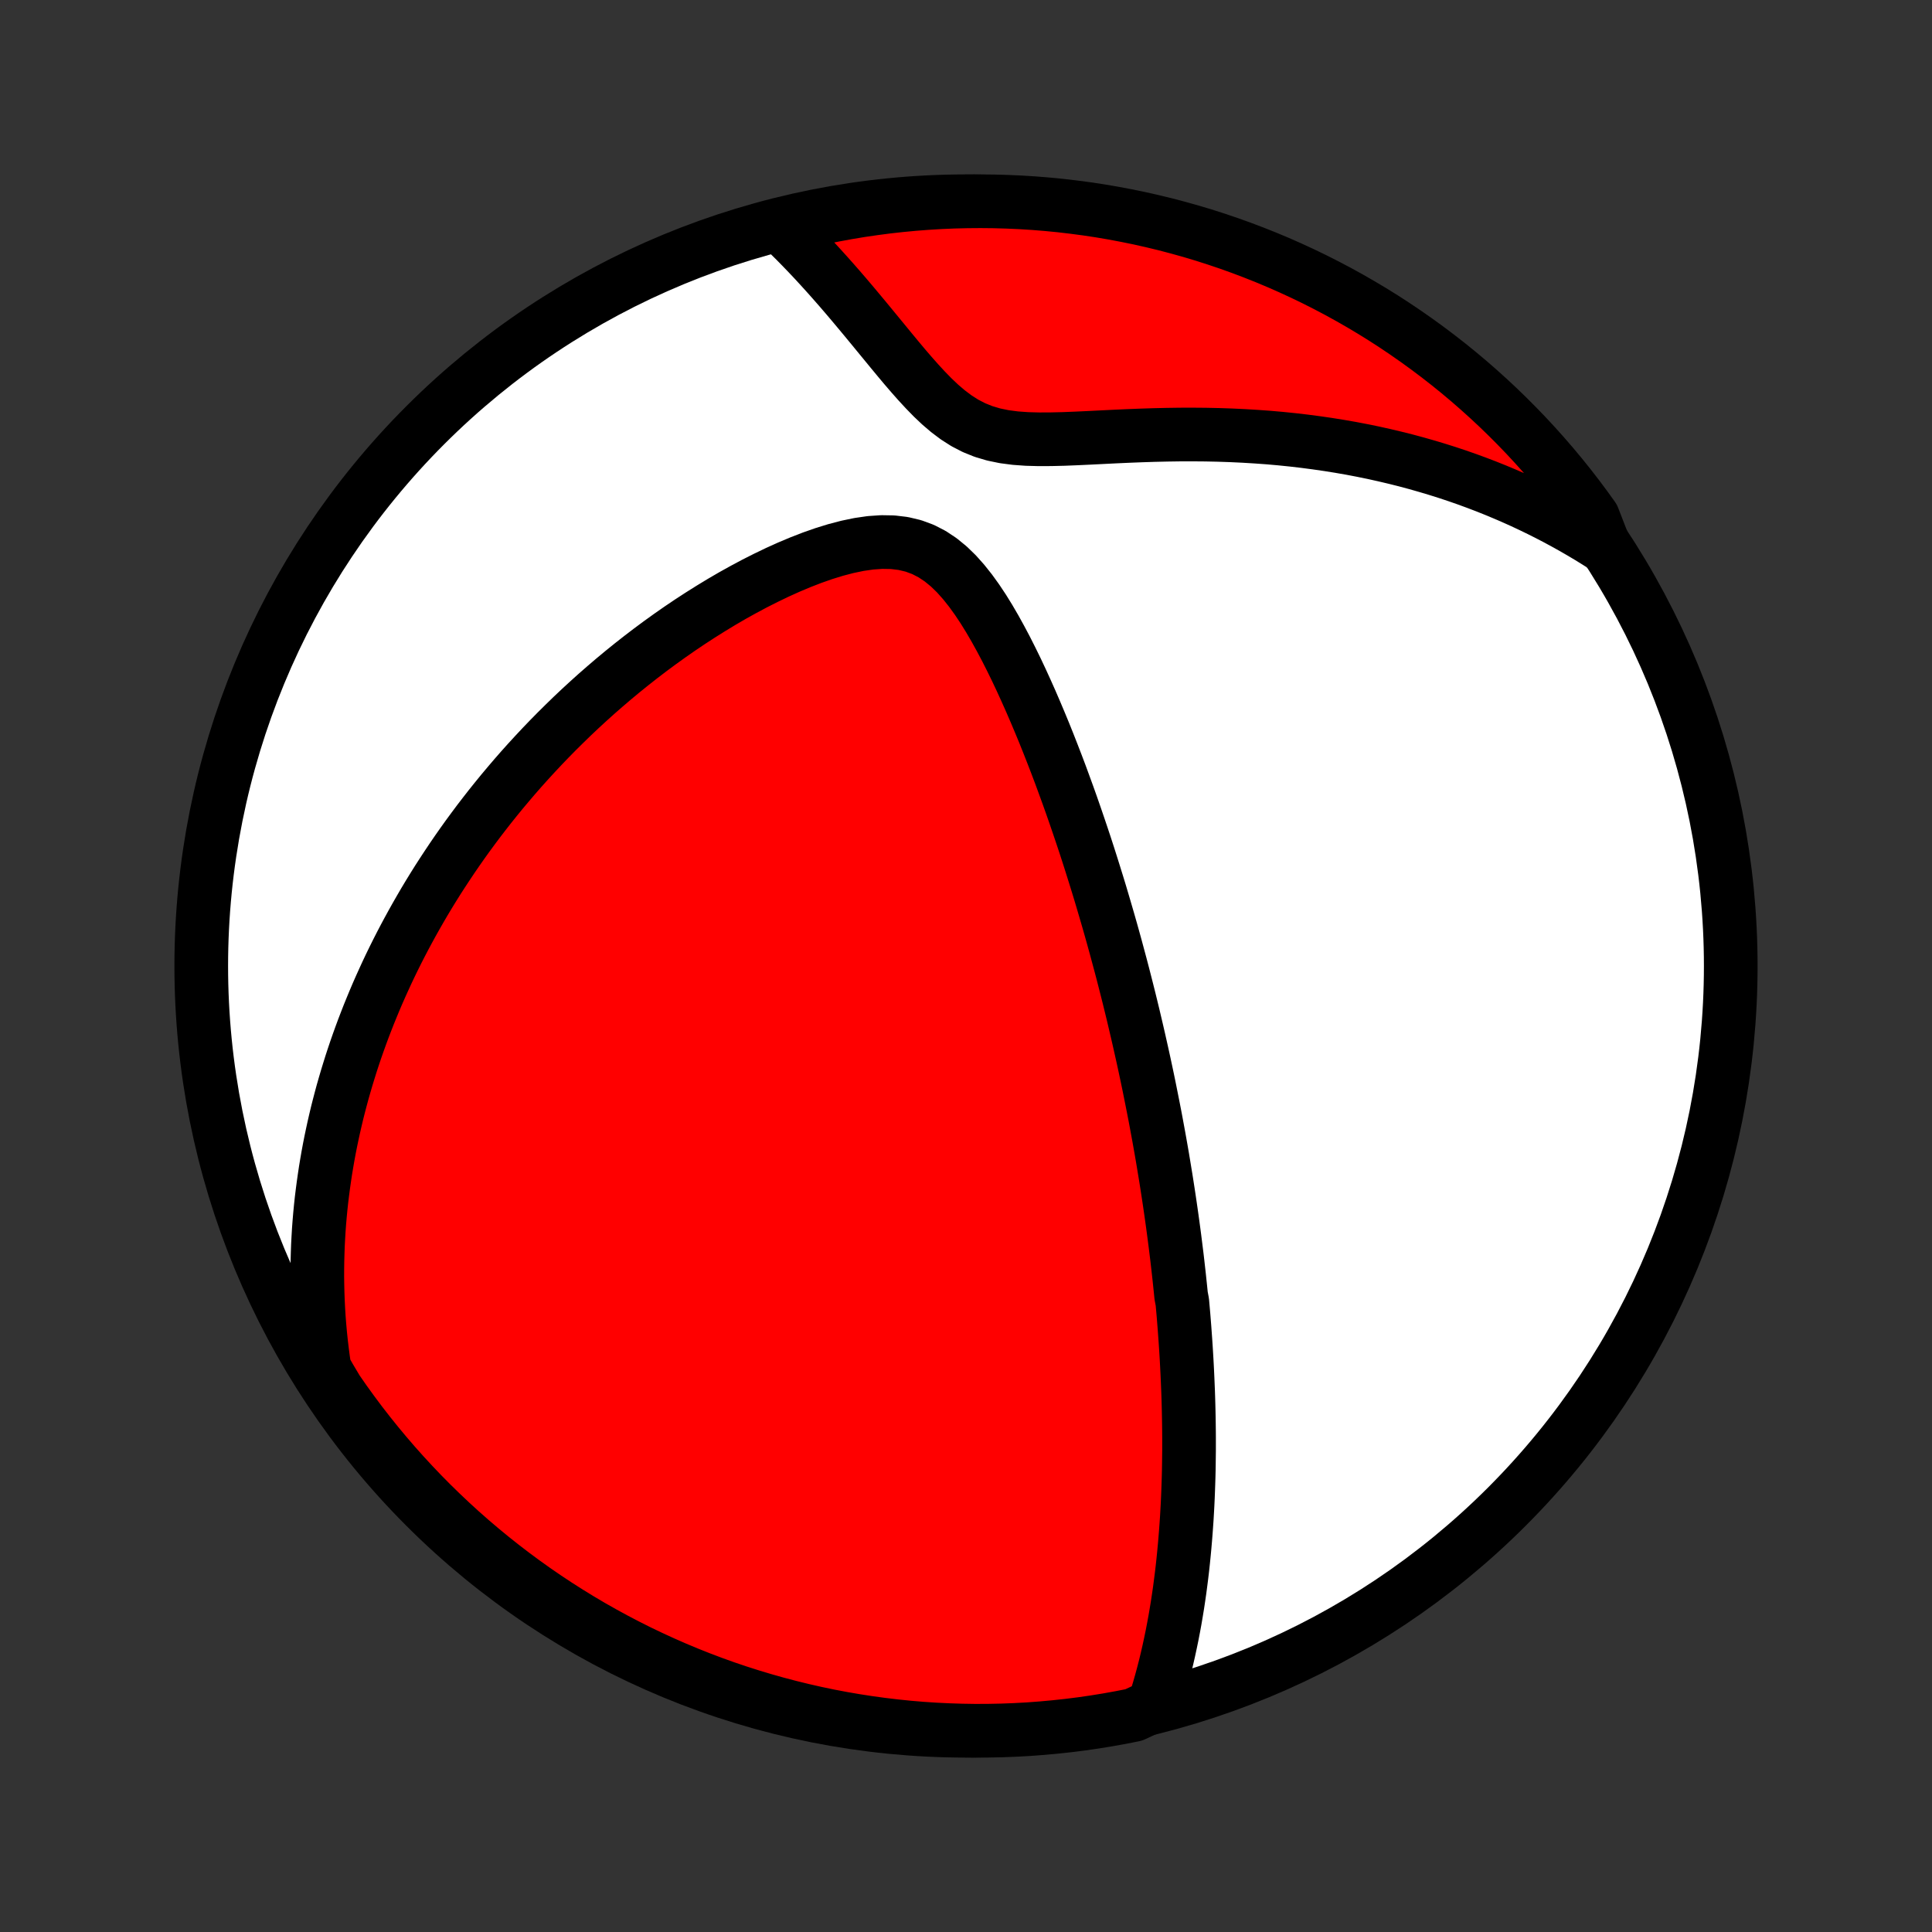<?xml version="1.0" encoding="utf-8" standalone="no"?>
<!DOCTYPE svg PUBLIC "-//W3C//DTD SVG 1.1//EN"
  "http://www.w3.org/Graphics/SVG/1.1/DTD/svg11.dtd">
<!-- Created with matplotlib (http://matplotlib.org/) -->
<svg height="72pt" version="1.1" viewBox="0 0 72 72" width="72pt" xmlns="http://www.w3.org/2000/svg" xmlns:xlink="http://www.w3.org/1999/xlink">
 <rect x="0" y="0" width="72" height="72" fill="#333333" stroke="none"/>
 <defs>
  <style type="text/css">
*{stroke-linecap:butt;stroke-linejoin:round;}
  </style>
 </defs>
 <g id="figure_1">
  <g id="patch_1">
   <path d="
M0 72
L72 72
L72 0
L0 0
z
" style="fill:none;"/>
  </g>
  <g id="axes_1">
   <g id="PatchCollection_1">
    <defs>
     <path d="
M36 -7.5
C43.558 -7.5 50.808 -10.503 56.153 -15.848
C61.497 -21.192 64.5 -28.442 64.5 -36
C64.5 -43.558 61.497 -50.808 56.153 -56.153
C50.808 -61.497 43.558 -64.5 36 -64.5
C28.442 -64.5 21.192 -61.497 15.848 -56.153
C10.503 -50.808 7.5 -43.558 7.5 -36
C7.5 -28.442 10.503 -21.192 15.848 -15.848
C21.192 -10.503 28.442 -7.5 36 -7.5
z
" id="C0_0_a811fe30f3"/>
     <path d="
M43.002 -8.439
L43.096 -8.735
L43.185 -9.029
L43.269 -9.323
L43.348 -9.615
L43.423 -9.906
L43.493 -10.196
L43.559 -10.485
L43.621 -10.773
L43.68 -11.058
L43.735 -11.343
L43.787 -11.626
L43.835 -11.907
L43.881 -12.187
L43.923 -12.465
L43.963 -12.741
L43.999 -13.016
L44.034 -13.289
L44.066 -13.561
L44.095 -13.831
L44.122 -14.1
L44.147 -14.366
L44.17 -14.632
L44.191 -14.895
L44.21 -15.158
L44.228 -15.418
L44.243 -15.678
L44.257 -15.935
L44.269 -16.192
L44.279 -16.447
L44.288 -16.701
L44.296 -16.954
L44.302 -17.205
L44.306 -17.455
L44.309 -17.704
L44.312 -17.952
L44.312 -18.199
L44.312 -18.445
L44.31 -18.69
L44.307 -18.934
L44.303 -19.177
L44.298 -19.42
L44.292 -19.662
L44.285 -19.903
L44.277 -20.143
L44.267 -20.383
L44.257 -20.623
L44.246 -20.862
L44.234 -21.1
L44.221 -21.339
L44.207 -21.576
L44.192 -21.814
L44.176 -22.052
L44.159 -22.289
L44.142 -22.526
L44.123 -22.764
L44.104 -23.001
L44.083 -23.239
L44.062 -23.477
L44.017 -23.715
L43.993 -23.953
L43.968 -24.191
L43.943 -24.43
L43.916 -24.67
L43.889 -24.91
L43.861 -25.151
L43.831 -25.392
L43.801 -25.634
L43.77 -25.877
L43.738 -26.12
L43.705 -26.365
L43.671 -26.611
L43.636 -26.857
L43.6 -27.105
L43.563 -27.354
L43.525 -27.604
L43.486 -27.856
L43.446 -28.109
L43.404 -28.363
L43.362 -28.619
L43.319 -28.877
L43.274 -29.136
L43.228 -29.396
L43.181 -29.659
L43.132 -29.924
L43.083 -30.19
L43.032 -30.459
L42.979 -30.73
L42.925 -31.002
L42.87 -31.277
L42.814 -31.555
L42.756 -31.834
L42.696 -32.117
L42.635 -32.401
L42.572 -32.688
L42.507 -32.978
L42.441 -33.271
L42.373 -33.566
L42.303 -33.864
L42.232 -34.166
L42.158 -34.47
L42.083 -34.777
L42.005 -35.087
L41.925 -35.401
L41.844 -35.717
L41.76 -36.037
L41.673 -36.36
L41.585 -36.687
L41.494 -37.017
L41.401 -37.35
L41.305 -37.686
L41.206 -38.026
L41.105 -38.37
L41.002 -38.717
L40.895 -39.067
L40.785 -39.421
L40.673 -39.778
L40.558 -40.139
L40.44 -40.502
L40.318 -40.869
L40.193 -41.239
L40.065 -41.612
L39.934 -41.988
L39.799 -42.367
L39.66 -42.748
L39.519 -43.132
L39.373 -43.518
L39.223 -43.906
L39.07 -44.296
L38.913 -44.687
L38.751 -45.079
L38.585 -45.472
L38.415 -45.866
L38.24 -46.259
L38.061 -46.651
L37.877 -47.042
L37.687 -47.43
L37.492 -47.816
L37.29 -48.197
L37.082 -48.574
L36.867 -48.943
L36.644 -49.304
L36.411 -49.654
L36.168 -49.991
L35.913 -50.311
L35.645 -50.612
L35.361 -50.888
L35.059 -51.135
L34.739 -51.348
L34.399 -51.523
L34.039 -51.656
L33.66 -51.746
L33.266 -51.793
L32.857 -51.8
L32.438 -51.771
L32.011 -51.709
L31.579 -51.619
L31.143 -51.505
L30.706 -51.37
L30.269 -51.217
L29.833 -51.048
L29.4 -50.866
L28.97 -50.672
L28.544 -50.467
L28.122 -50.254
L27.706 -50.032
L27.294 -49.803
L26.889 -49.567
L26.49 -49.325
L26.097 -49.078
L25.711 -48.827
L25.331 -48.571
L24.958 -48.311
L24.592 -48.048
L24.233 -47.782
L23.882 -47.514
L23.537 -47.243
L23.199 -46.97
L22.868 -46.695
L22.545 -46.419
L22.228 -46.142
L21.918 -45.863
L21.615 -45.584
L21.319 -45.304
L21.03 -45.023
L20.747 -44.743
L20.471 -44.462
L20.201 -44.181
L19.938 -43.9
L19.68 -43.619
L19.429 -43.339
L19.184 -43.059
L18.945 -42.779
L18.711 -42.5
L18.483 -42.221
L18.261 -41.944
L18.044 -41.666
L17.832 -41.39
L17.626 -41.114
L17.424 -40.839
L17.228 -40.565
L17.036 -40.291
L16.849 -40.018
L16.667 -39.746
L16.489 -39.475
L16.315 -39.205
L16.146 -38.935
L15.981 -38.666
L15.82 -38.398
L15.664 -38.131
L15.511 -37.864
L15.362 -37.598
L15.217 -37.333
L15.075 -37.068
L14.937 -36.804
L14.803 -36.541
L14.672 -36.278
L14.544 -36.015
L14.42 -35.753
L14.3 -35.491
L14.182 -35.23
L14.067 -34.969
L13.956 -34.708
L13.848 -34.447
L13.742 -34.187
L13.64 -33.926
L13.54 -33.666
L13.444 -33.406
L13.35 -33.145
L13.259 -32.885
L13.171 -32.624
L13.086 -32.364
L13.004 -32.102
L12.924 -31.841
L12.847 -31.579
L12.772 -31.317
L12.701 -31.054
L12.632 -30.791
L12.565 -30.527
L12.502 -30.262
L12.441 -29.997
L12.383 -29.73
L12.327 -29.463
L12.274 -29.195
L12.224 -28.926
L12.177 -28.655
L12.132 -28.384
L12.091 -28.111
L12.052 -27.837
L12.016 -27.562
L11.982 -27.285
L11.952 -27.006
L11.925 -26.726
L11.901 -26.445
L11.88 -26.161
L11.863 -25.876
L11.848 -25.589
L11.838 -25.3
L11.83 -25.008
L11.826 -24.715
L11.825 -24.419
L11.829 -24.122
L11.836 -23.821
L11.847 -23.518
L11.862 -23.213
L11.881 -22.905
L11.905 -22.595
L11.933 -22.281
L11.966 -21.965
L12.004 -21.646
L12.046 -21.323
L12.094 -20.998
L12.281 -20.67
L12.561 -20.199
L12.847 -19.787
L13.141 -19.381
L13.441 -18.979
L13.749 -18.583
L14.063 -18.192
L14.384 -17.806
L14.711 -17.426
L15.045 -17.052
L15.386 -16.683
L15.732 -16.32
L16.085 -15.963
L16.444 -15.613
L16.809 -15.268
L17.179 -14.93
L17.556 -14.598
L17.938 -14.273
L18.325 -13.955
L18.718 -13.643
L19.116 -13.338
L19.519 -13.04
L19.928 -12.748
L20.341 -12.464
L20.759 -12.187
L21.181 -11.918
L21.609 -11.655
L22.04 -11.4
L22.476 -11.153
L22.916 -10.913
L23.36 -10.681
L23.807 -10.456
L24.259 -10.24
L24.714 -10.031
L25.172 -9.83
L25.634 -9.637
L26.099 -9.452
L26.567 -9.275
L27.038 -9.106
L27.511 -8.946
L27.987 -8.794
L28.466 -8.65
L28.947 -8.514
L29.43 -8.387
L29.915 -8.268
L30.402 -8.157
L30.89 -8.055
L31.38 -7.962
L31.872 -7.877
L32.364 -7.801
L32.858 -7.733
L33.353 -7.674
L33.849 -7.623
L34.345 -7.581
L34.842 -7.548
L35.339 -7.524
L35.837 -7.508
L36.334 -7.5
L36.831 -7.502
L37.328 -7.512
L37.825 -7.531
L38.321 -7.558
L38.816 -7.595
L39.311 -7.64
L39.804 -7.693
L40.297 -7.755
L40.788 -7.826
L41.278 -7.905
L41.766 -7.993
L42.252 -8.089
z
" id="C0_1_2fa5f9dc98"/>
     <path d="
M59.794 -51.624
L59.508 -51.805
L59.218 -51.984
L58.924 -52.159
L58.625 -52.332
L58.321 -52.501
L58.013 -52.668
L57.7 -52.831
L57.382 -52.991
L57.06 -53.147
L56.732 -53.301
L56.4 -53.45
L56.062 -53.596
L55.719 -53.739
L55.371 -53.878
L55.017 -54.013
L54.659 -54.144
L54.295 -54.271
L53.925 -54.394
L53.55 -54.512
L53.169 -54.626
L52.783 -54.736
L52.392 -54.841
L51.994 -54.941
L51.591 -55.036
L51.183 -55.127
L50.769 -55.212
L50.35 -55.292
L49.925 -55.366
L49.495 -55.435
L49.059 -55.498
L48.619 -55.556
L48.173 -55.608
L47.723 -55.654
L47.268 -55.694
L46.808 -55.727
L46.344 -55.755
L45.877 -55.777
L45.405 -55.793
L44.93 -55.803
L44.452 -55.807
L43.972 -55.806
L43.489 -55.799
L43.005 -55.788
L42.52 -55.772
L42.034 -55.753
L41.549 -55.731
L41.066 -55.707
L40.585 -55.683
L40.108 -55.661
L39.636 -55.642
L39.171 -55.631
L38.715 -55.629
L38.271 -55.641
L37.84 -55.672
L37.426 -55.726
L37.029 -55.808
L36.652 -55.92
L36.295 -56.064
L35.957 -56.239
L35.637 -56.443
L35.332 -56.672
L35.04 -56.921
L34.759 -57.187
L34.487 -57.466
L34.221 -57.754
L33.961 -58.048
L33.705 -58.346
L33.453 -58.647
L33.204 -58.948
L32.958 -59.248
L32.713 -59.546
L32.47 -59.842
L32.229 -60.134
L31.989 -60.422
L31.751 -60.706
L31.513 -60.986
L31.277 -61.26
L31.042 -61.528
L30.807 -61.792
L30.574 -62.049
L30.342 -62.301
L30.11 -62.547
L29.88 -62.786
L29.65 -63.02
L29.421 -63.247
L29.629 -63.469
L30.115 -63.779
L30.602 -63.886
L31.091 -63.984
L31.582 -64.074
L32.074 -64.156
L32.568 -64.228
L33.062 -64.293
L33.557 -64.348
L34.053 -64.395
L34.549 -64.433
L35.046 -64.463
L35.544 -64.484
L36.041 -64.496
L36.538 -64.5
L37.036 -64.495
L37.533 -64.481
L38.029 -64.459
L38.525 -64.428
L39.02 -64.388
L39.514 -64.34
L40.007 -64.282
L40.499 -64.217
L40.989 -64.143
L41.478 -64.06
L41.966 -63.968
L42.451 -63.869
L42.935 -63.76
L43.416 -63.644
L43.895 -63.518
L44.372 -63.385
L44.846 -63.243
L45.318 -63.092
L45.786 -62.934
L46.252 -62.767
L46.714 -62.592
L47.174 -62.409
L47.63 -62.218
L48.082 -62.019
L48.531 -61.812
L48.975 -61.598
L49.416 -61.375
L49.853 -61.145
L50.285 -60.907
L50.714 -60.661
L51.138 -60.408
L51.557 -60.148
L51.971 -59.88
L52.38 -59.605
L52.785 -59.322
L53.184 -59.033
L53.579 -58.736
L53.968 -58.433
L54.351 -58.123
L54.729 -57.806
L55.101 -57.482
L55.467 -57.152
L55.827 -56.816
L56.181 -56.473
L56.53 -56.123
L56.872 -55.768
L57.207 -55.407
L57.536 -55.04
L57.859 -54.667
L58.175 -54.288
L58.484 -53.904
L58.786 -53.514
L59.081 -53.119
L59.369 -52.719
z
" id="C0_2_6fb117a761"/>
    </defs>
    <g clip-path="url(#p1bffca34e9)">
     <use style="fill:#ffffff;stroke:#000000;stroke-width:2.0;" x="0.0" xlink:href="#C0_0_a811fe30f3" y="72.0"/>
    </g>
    <g clip-path="url(#p1bffca34e9)">
     <use style="fill:#ff0000;stroke:#000000;stroke-width:2.0;" x="0.0" xlink:href="#C0_1_2fa5f9dc98" y="72.0"/>
    </g>
    <g clip-path="url(#p1bffca34e9)">
     <use style="fill:#ff0000;stroke:#000000;stroke-width:2.0;" x="0.0" xlink:href="#C0_2_6fb117a761" y="72.0"/>
    </g>
   </g>
  </g>
 </g>
 <defs>
  <clipPath id="p1bffca34e9">
   <rect height="72.0" width="72.0" x="0.0" y="0.0"/>
  </clipPath>
 </defs>
</svg>
